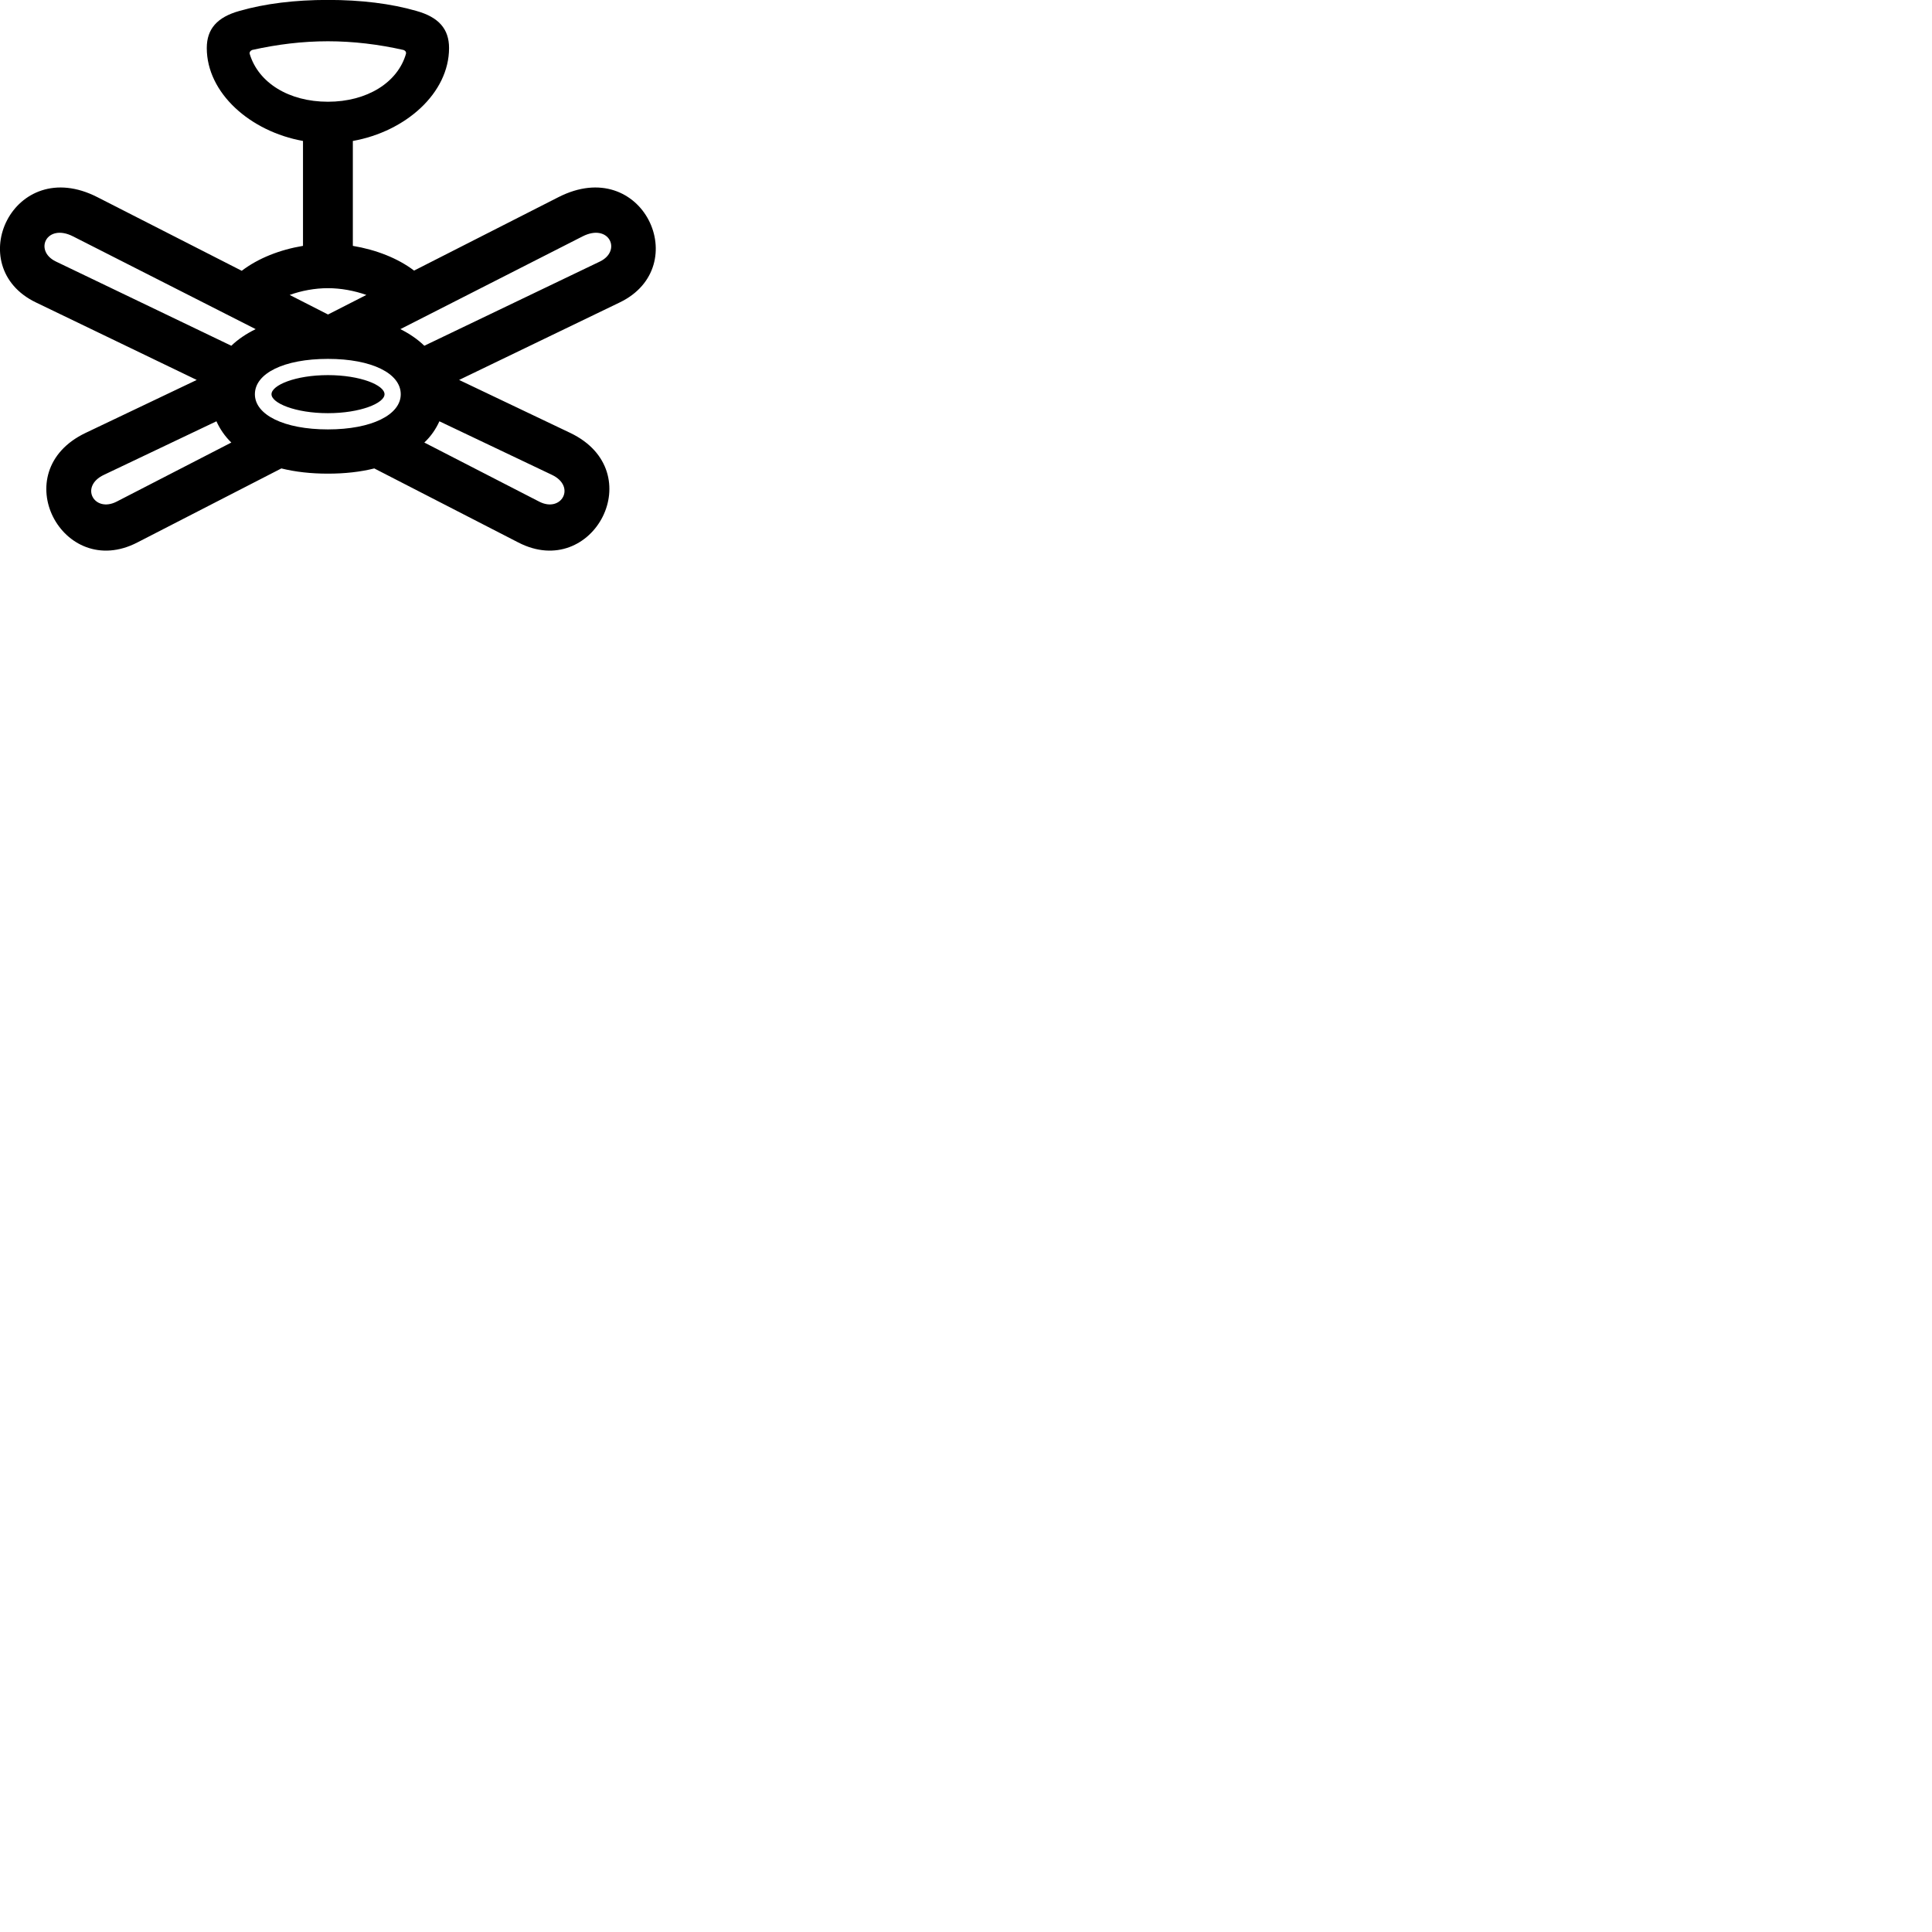 
        <svg xmlns="http://www.w3.org/2000/svg" viewBox="0 0 100 100">
            <path d="M16.973 24.516C17.853 24.516 18.653 24.426 19.373 24.246L26.823 28.076C30.703 30.086 33.703 24.406 29.513 22.406L23.763 19.666L32.073 15.656C35.943 13.796 33.273 7.976 28.903 10.206L21.433 14.006C20.593 13.366 19.463 12.926 18.263 12.726V7.296C21.003 6.806 23.243 4.816 23.243 2.486C23.243 1.496 22.703 0.886 21.553 0.566C20.243 0.186 18.683 -0.004 16.973 -0.004C15.263 -0.004 13.713 0.186 12.393 0.566C11.243 0.886 10.703 1.496 10.703 2.486C10.703 4.816 12.953 6.806 15.683 7.296V12.726C14.483 12.926 13.363 13.366 12.513 14.016L5.043 10.206C0.683 7.976 -2.007 13.796 1.863 15.656L10.183 19.666L4.433 22.406C0.233 24.406 3.233 30.086 7.113 28.076L14.563 24.246C15.293 24.426 16.093 24.516 16.973 24.516ZM16.973 5.266C14.953 5.266 13.373 4.286 12.923 2.786C12.903 2.706 12.953 2.626 13.053 2.586C14.353 2.296 15.653 2.136 16.973 2.136C18.283 2.136 19.603 2.296 20.883 2.586C20.993 2.626 21.033 2.706 21.013 2.786C20.583 4.276 18.993 5.266 16.973 5.266ZM30.153 12.236C31.523 11.536 32.203 12.976 31.053 13.536L21.963 17.896C21.623 17.566 21.203 17.276 20.723 17.036ZM2.893 13.536C1.733 12.976 2.413 11.536 3.783 12.236L13.233 17.036C12.743 17.276 12.313 17.566 11.973 17.896ZM16.973 14.916C17.643 14.916 18.343 15.046 18.963 15.266L16.983 16.276H16.973L14.993 15.266C15.603 15.046 16.293 14.916 16.973 14.916ZM16.973 22.226C14.693 22.226 13.193 21.466 13.193 20.406C13.193 19.326 14.693 18.576 16.973 18.576C19.243 18.576 20.743 19.326 20.743 20.406C20.743 21.466 19.243 22.226 16.973 22.226ZM16.973 21.386C18.653 21.386 19.903 20.866 19.903 20.406C19.903 19.936 18.653 19.416 16.973 19.416C15.293 19.416 14.053 19.936 14.053 20.406C14.053 20.866 15.293 21.386 16.973 21.386ZM27.913 25.966L21.963 22.906C22.303 22.586 22.563 22.206 22.743 21.806L28.563 24.576C29.833 25.176 29.063 26.556 27.913 25.966ZM5.383 24.576L11.203 21.806C11.383 22.206 11.643 22.586 11.973 22.906L6.033 25.966C4.873 26.556 4.103 25.176 5.383 24.576Z" />
        </svg>
    